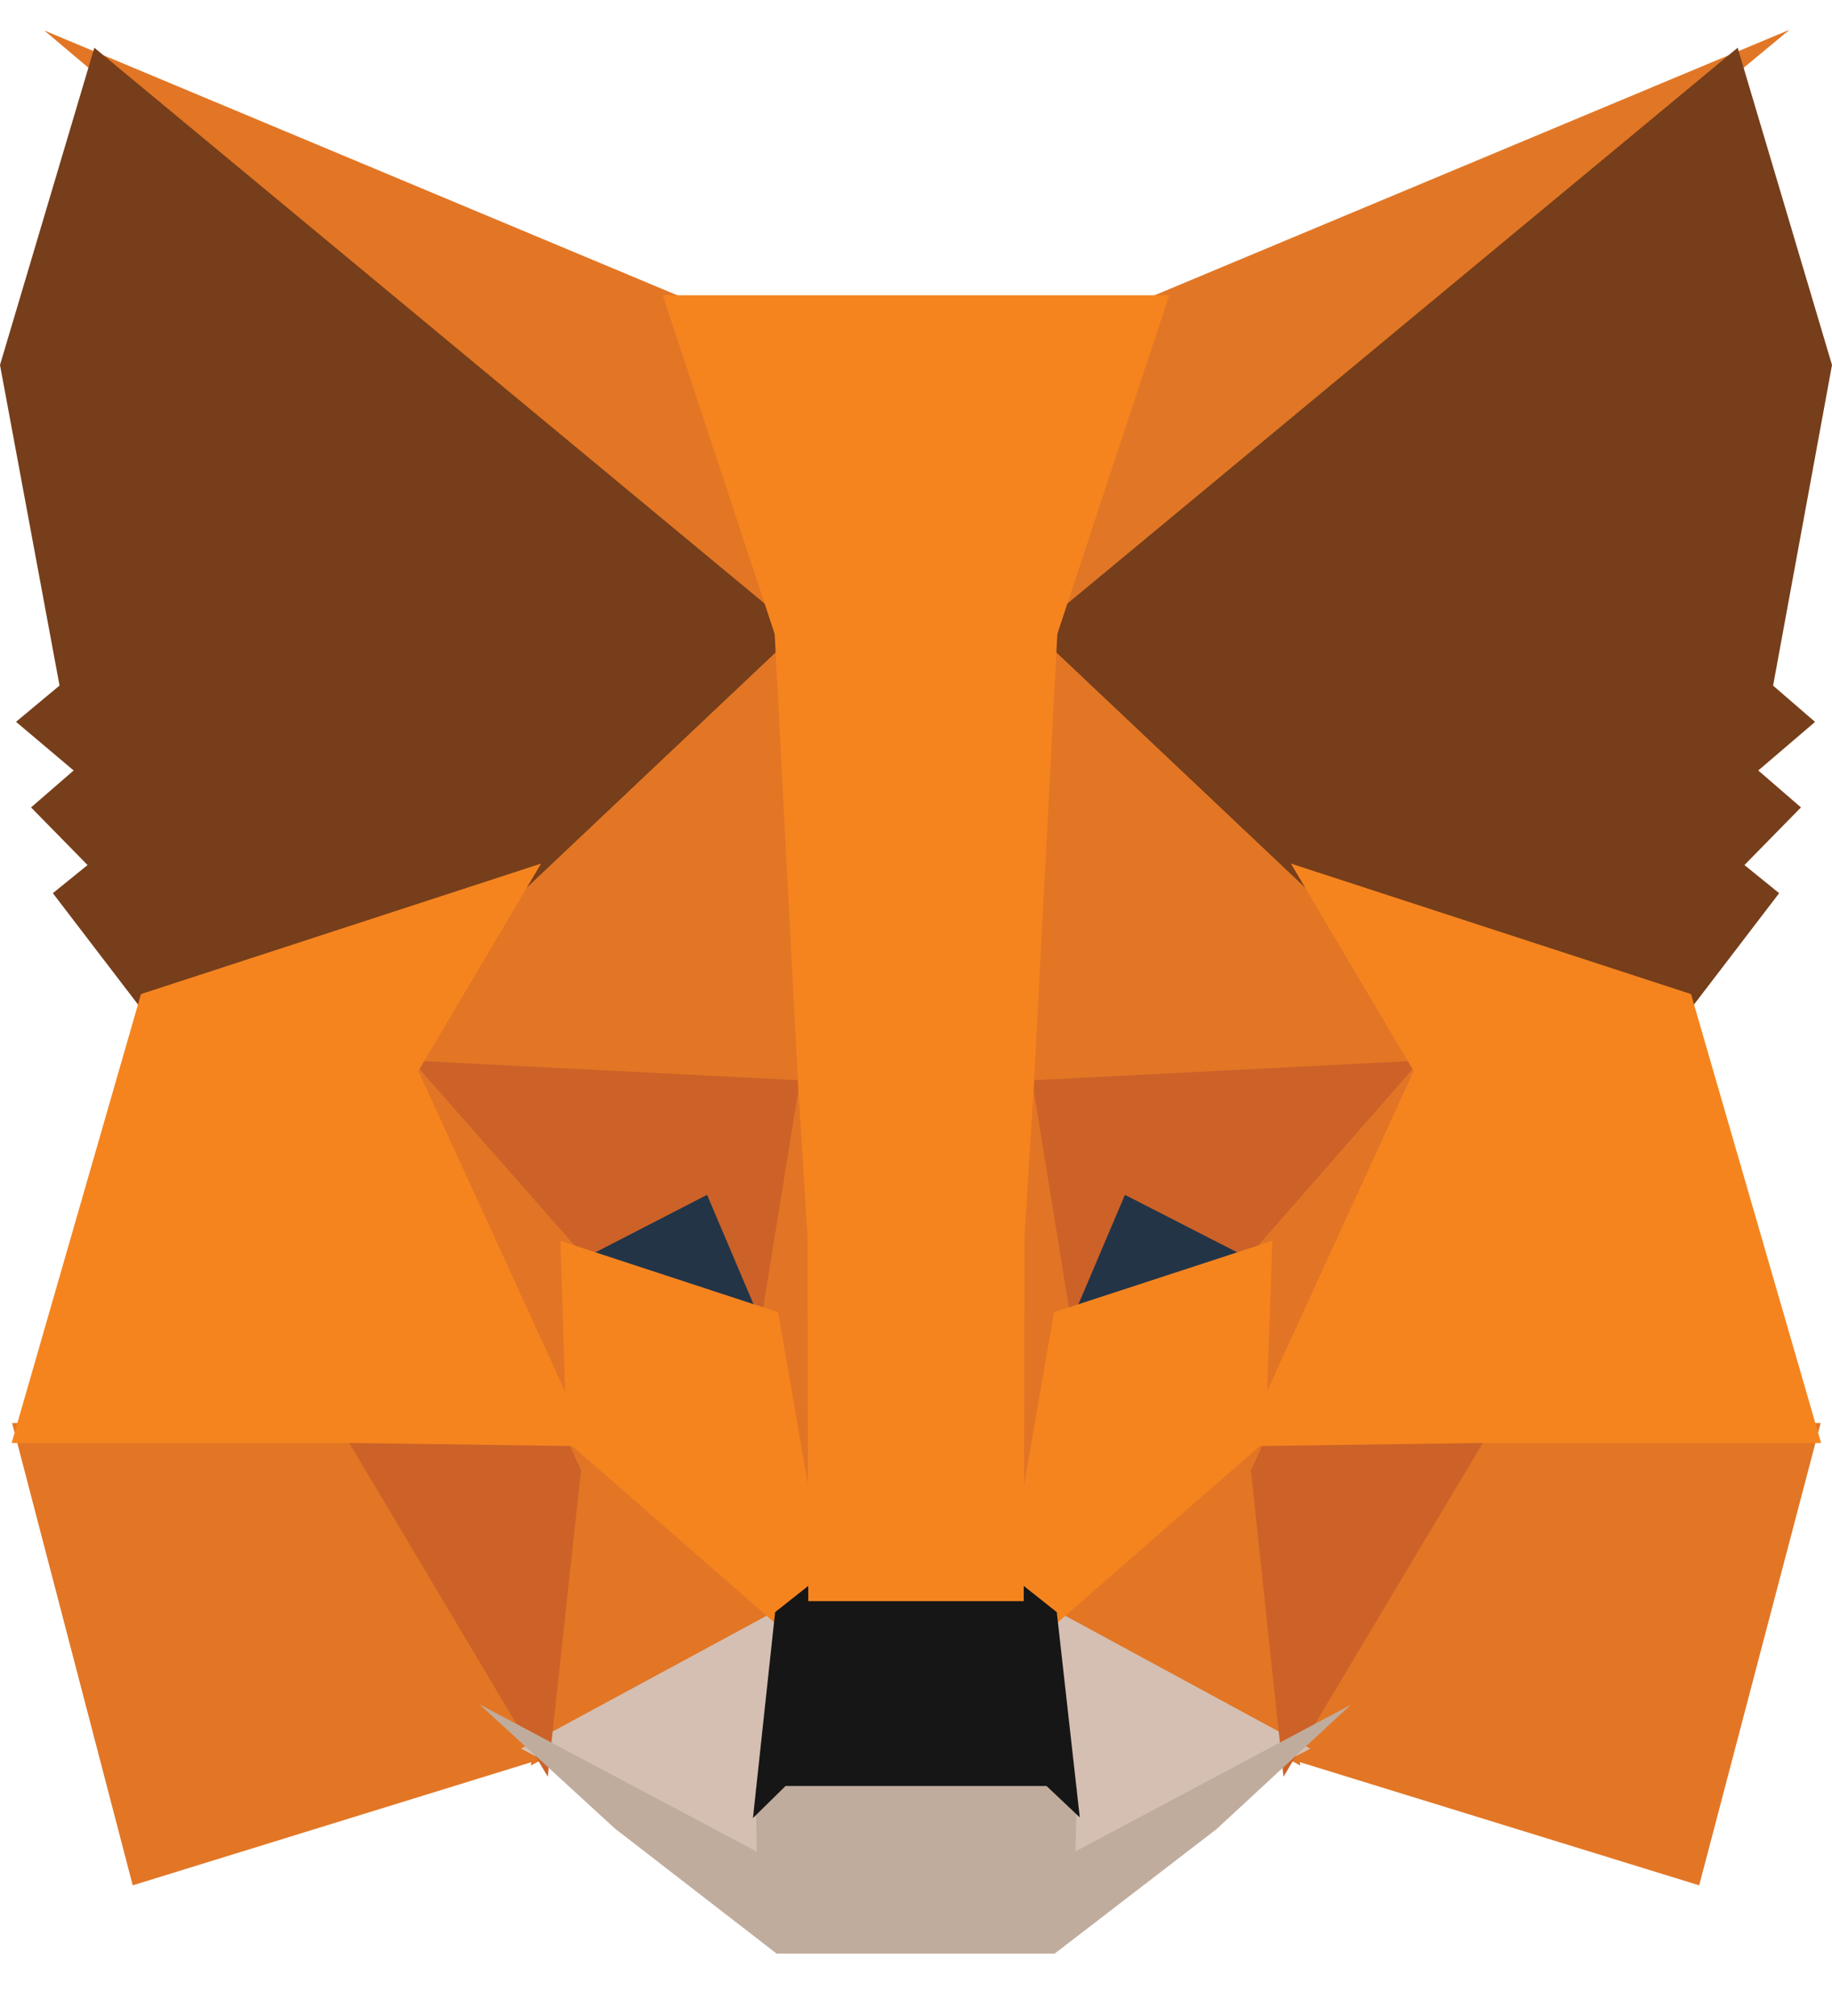 <svg width="20" height="22" viewBox="0 0 20 22" fill="none" xmlns="http://www.w3.org/2000/svg">
<g clip-path="url(#clip0_119_67275)">
<path d="M19.536 0.325L10.955 7.437L12.55 3.245L19.536 0.325Z" fill="#E17726"/>
<path d="M0.484 0.333L7.451 3.246L8.966 7.492L0.484 0.333ZM16.083 15.45L19.876 15.53L18.55 20.574L13.922 19.147L16.083 15.45ZM3.917 15.45L6.07 19.147L1.449 20.574L0.132 15.53L3.917 15.45Z" fill="#E27625"/>
<path d="M8.76 6.41L8.915 12.018L4.277 11.781L5.596 9.552L5.613 9.531L8.76 6.41ZM11.192 6.348L14.387 9.531L14.404 9.552L15.723 11.781L11.086 12.018L11.192 6.348ZM6.206 15.466L8.739 17.676L5.796 19.267L6.206 15.466ZM13.795 15.466L14.195 19.267L11.262 17.676L13.795 15.466Z" fill="#E27625"/>
<path d="M11.326 17.468L14.304 19.082L11.534 20.556L11.563 19.582L11.326 17.468ZM8.673 17.468L8.446 19.566L8.464 20.555L5.688 19.082L8.673 17.468Z" fill="#D5BFB2"/>
<path d="M7.813 12.749L8.591 14.581L5.942 13.712L7.813 12.749ZM12.187 12.75L14.066 13.712L11.409 14.58L12.187 12.75Z" fill="#233447"/>
<path d="M6.408 15.447L5.98 19.388L3.686 15.534L6.408 15.447ZM13.592 15.447L16.315 15.534L14.012 19.389L13.592 15.447ZM15.79 11.559L13.809 13.821L12.281 13.039L11.549 14.761L11.07 11.799L15.79 11.559ZM4.209 11.559L8.931 11.799L8.451 14.761L7.719 13.039L6.2 13.821L4.209 11.559Z" fill="#CC6228"/>
<path d="M4.076 11.094L6.318 13.643L6.395 16.158L4.076 11.094ZM15.927 11.09L13.603 16.163L13.691 13.643L15.927 11.09ZM8.821 11.25L8.911 11.886L9.134 13.47L8.991 18.338L8.313 14.428L8.313 14.387L8.821 11.25ZM11.178 11.241L11.688 14.387L11.687 14.428L11.008 18.347L10.981 17.367L10.875 13.442L11.178 11.241Z" fill="#E27525"/>
<path d="M13.89 13.541L13.814 15.727L11.449 17.791L10.971 17.412L11.507 14.32L13.89 13.541ZM6.119 13.541L8.494 14.32L9.03 17.412L8.551 17.791L6.186 15.727L6.119 13.541Z" fill="#F5841F"/>
<path d="M5.236 18.6L8.262 20.206L8.249 19.52L8.502 19.271H11.497L11.759 19.519L11.74 20.204L14.747 18.604L13.284 19.958L11.514 21.319H8.478L6.71 19.952L5.236 18.6Z" fill="#C0AC9D"/>
<path d="M11.11 17.254L11.537 17.593L11.788 19.833L11.425 19.49H8.576L8.22 19.84L8.462 17.593L8.89 17.254H11.11Z" fill="#161616"/>
<path d="M18.97 0.521L20 3.983L19.357 7.482L19.815 7.878L19.195 8.408L19.661 8.811L19.044 9.44L19.423 9.747L18.417 11.062L14.295 9.718L14.259 9.696L11.288 6.889L18.97 0.521ZM1.03 0.521L8.712 6.889L5.741 9.696L5.705 9.718L1.583 11.062L0.577 9.747L0.956 9.44L0.339 8.811L0.804 8.408L0.175 7.877L0.65 7.481L0 3.983L1.03 0.521Z" fill="#763E1A"/>
<path d="M14.093 9.424L18.461 10.848L19.881 15.747H16.136L13.557 15.783L15.433 11.688L14.093 9.424ZM5.907 9.424L4.567 11.688L6.443 15.783L3.865 15.747H0.127L1.539 10.848L5.907 9.424ZM12.764 3.222L11.543 6.918L11.283 11.911L11.184 13.476L11.176 17.473H8.824L8.816 13.483L8.717 11.909L8.457 6.918L7.236 3.222H12.764Z" fill="#F5841F"/>
</g>
<defs>
<clipPath id="clip0_119_67275">
<rect width="20" height="21" fill="white" transform="translate(0 0.325)"/>
</clipPath>
</defs>
</svg>
